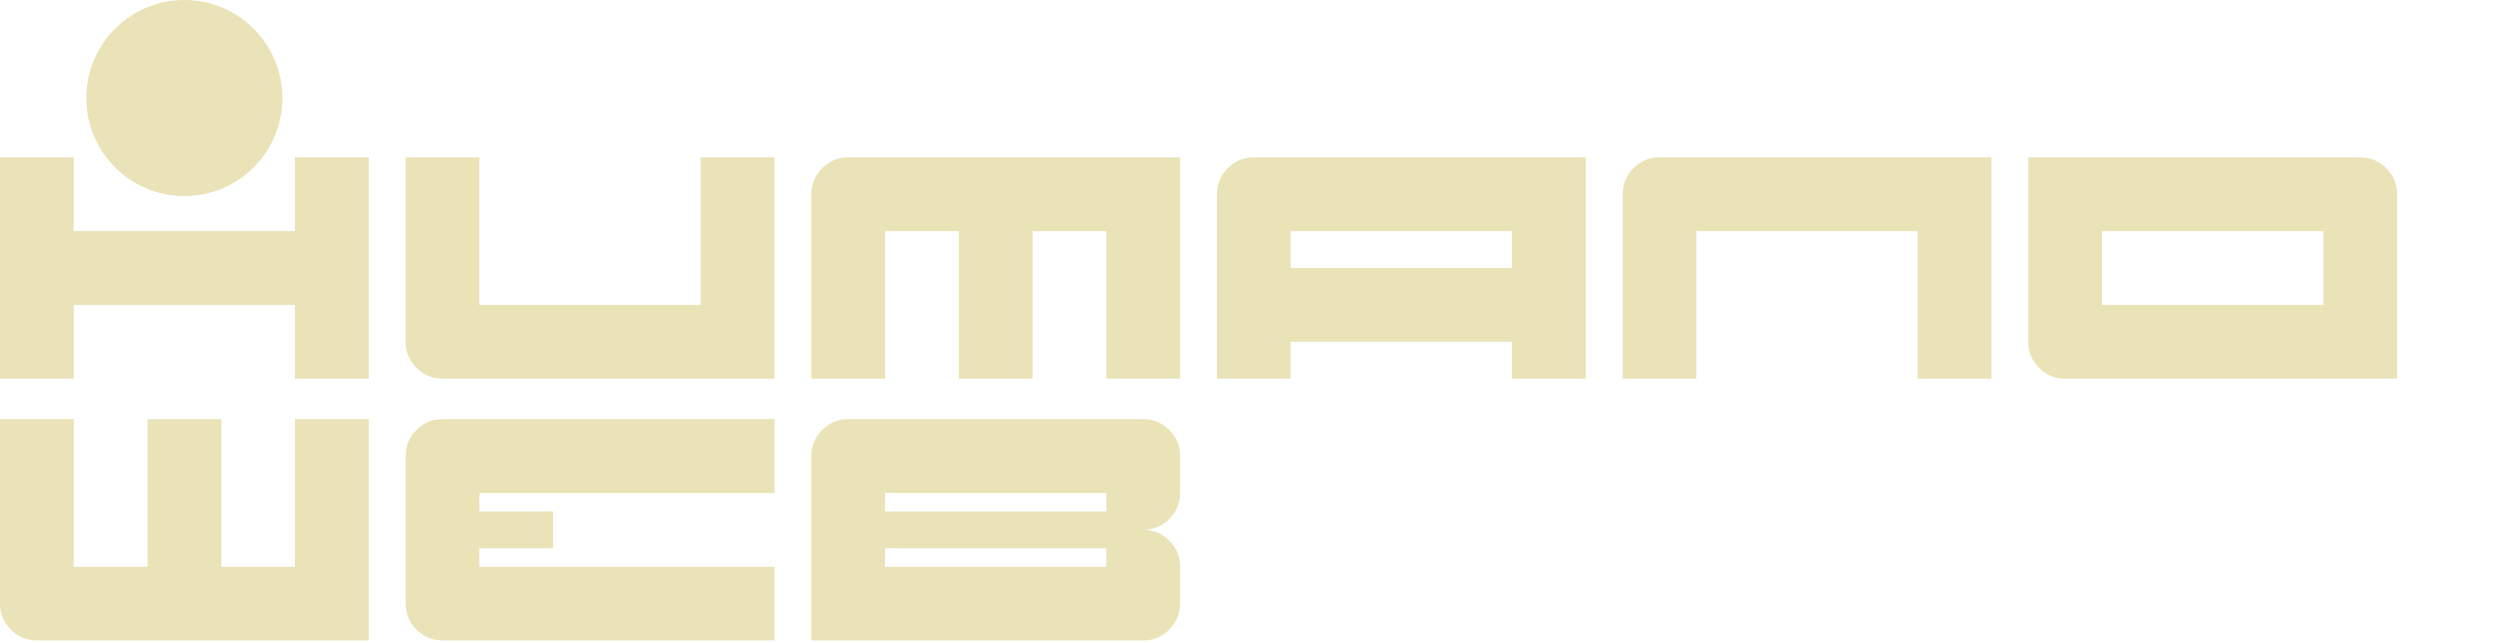 <svg width="680" height="175" viewBox="0 0 680 175" fill="none" xmlns="http://www.w3.org/2000/svg">
<path d="M50.149 53.321C64.873 53.321 76.809 41.385 76.809 26.66C76.809 11.936 64.873 0 50.149 0C35.425 0 23.488 11.936 23.488 26.66C23.488 41.385 35.425 53.321 50.149 53.321Z" fill="#EAE3B7"/>
<path d="M0 102.998V42.797H20.048V62.877H80.241V42.797H100.314V102.998H80.241V82.95H20.048V102.998H0ZM120.362 102.998C117.581 102.998 115.222 102.014 113.278 100.054C111.318 98.094 110.342 95.735 110.342 92.97V42.797H130.382V82.95H190.583V42.797H210.656V102.998H120.362ZM220.676 102.998V52.849C220.676 50.092 221.66 47.725 223.62 45.765C225.556 43.789 227.915 42.797 230.696 42.797H320.99V102.998H300.917V62.877H280.869V102.998H260.797V62.877H240.724V102.998H220.676ZM411.251 72.897V62.877H351.058V72.897H411.251ZM331.018 102.998V52.849C331.018 50.092 331.994 47.725 333.954 45.765C335.89 43.789 338.257 42.797 341.038 42.797H431.332V102.998H411.251V92.97H351.058V102.998H331.018ZM441.352 102.998V52.849C441.352 50.092 442.328 47.725 444.288 45.765C446.232 43.789 448.591 42.797 451.372 42.797H541.666V102.998H521.594V62.877H461.392V102.998H441.352ZM631.927 82.95V62.877H571.734V82.95H631.927ZM561.714 102.998C558.924 102.998 556.566 102.014 554.63 100.054C552.67 98.094 551.686 95.735 551.686 92.97V42.797H641.98C644.745 42.797 647.104 43.789 649.064 45.765C651.024 47.725 652 50.092 652 52.849V102.998H561.714Z" fill="#EAE3B7"/>
<path d="M10.028 174.191C7.247 174.191 4.88 173.215 2.944 171.255C0.984 169.295 0 166.936 0 164.171V113.998H20.048V154.151H40.121V113.998H60.201V154.151H80.241V113.998H100.314V174.191H10.028ZM120.362 174.191C117.581 174.191 115.222 173.215 113.278 171.255C111.318 169.295 110.342 166.936 110.342 164.171V124.05C110.342 121.285 111.318 118.927 113.278 116.966C115.222 114.99 117.581 113.998 120.362 113.998H210.656V134.07H130.382V139.097H150.463V149.125H130.382V154.151H210.656V174.191H120.362ZM300.917 154.151V149.125H240.724V154.151H300.917ZM300.917 139.097V134.07H240.724V139.097H300.917ZM220.676 174.191V124.05C220.676 121.269 221.66 118.91 223.62 116.966C225.572 114.99 227.939 113.998 230.696 113.998H310.97C313.735 113.998 316.094 114.99 318.054 116.966C320.014 118.927 320.99 121.285 320.99 124.05V134.07C320.99 136.852 320.014 139.219 318.054 141.154C316.094 143.114 313.735 144.099 310.97 144.099C313.735 144.099 316.094 145.083 318.054 147.067C320.014 149.027 320.99 151.386 320.99 154.151V164.171C320.99 166.936 320.014 169.295 318.054 171.255C316.094 173.215 313.735 174.191 310.97 174.191H220.676Z" fill="#EAE3B7"/>
</svg>
